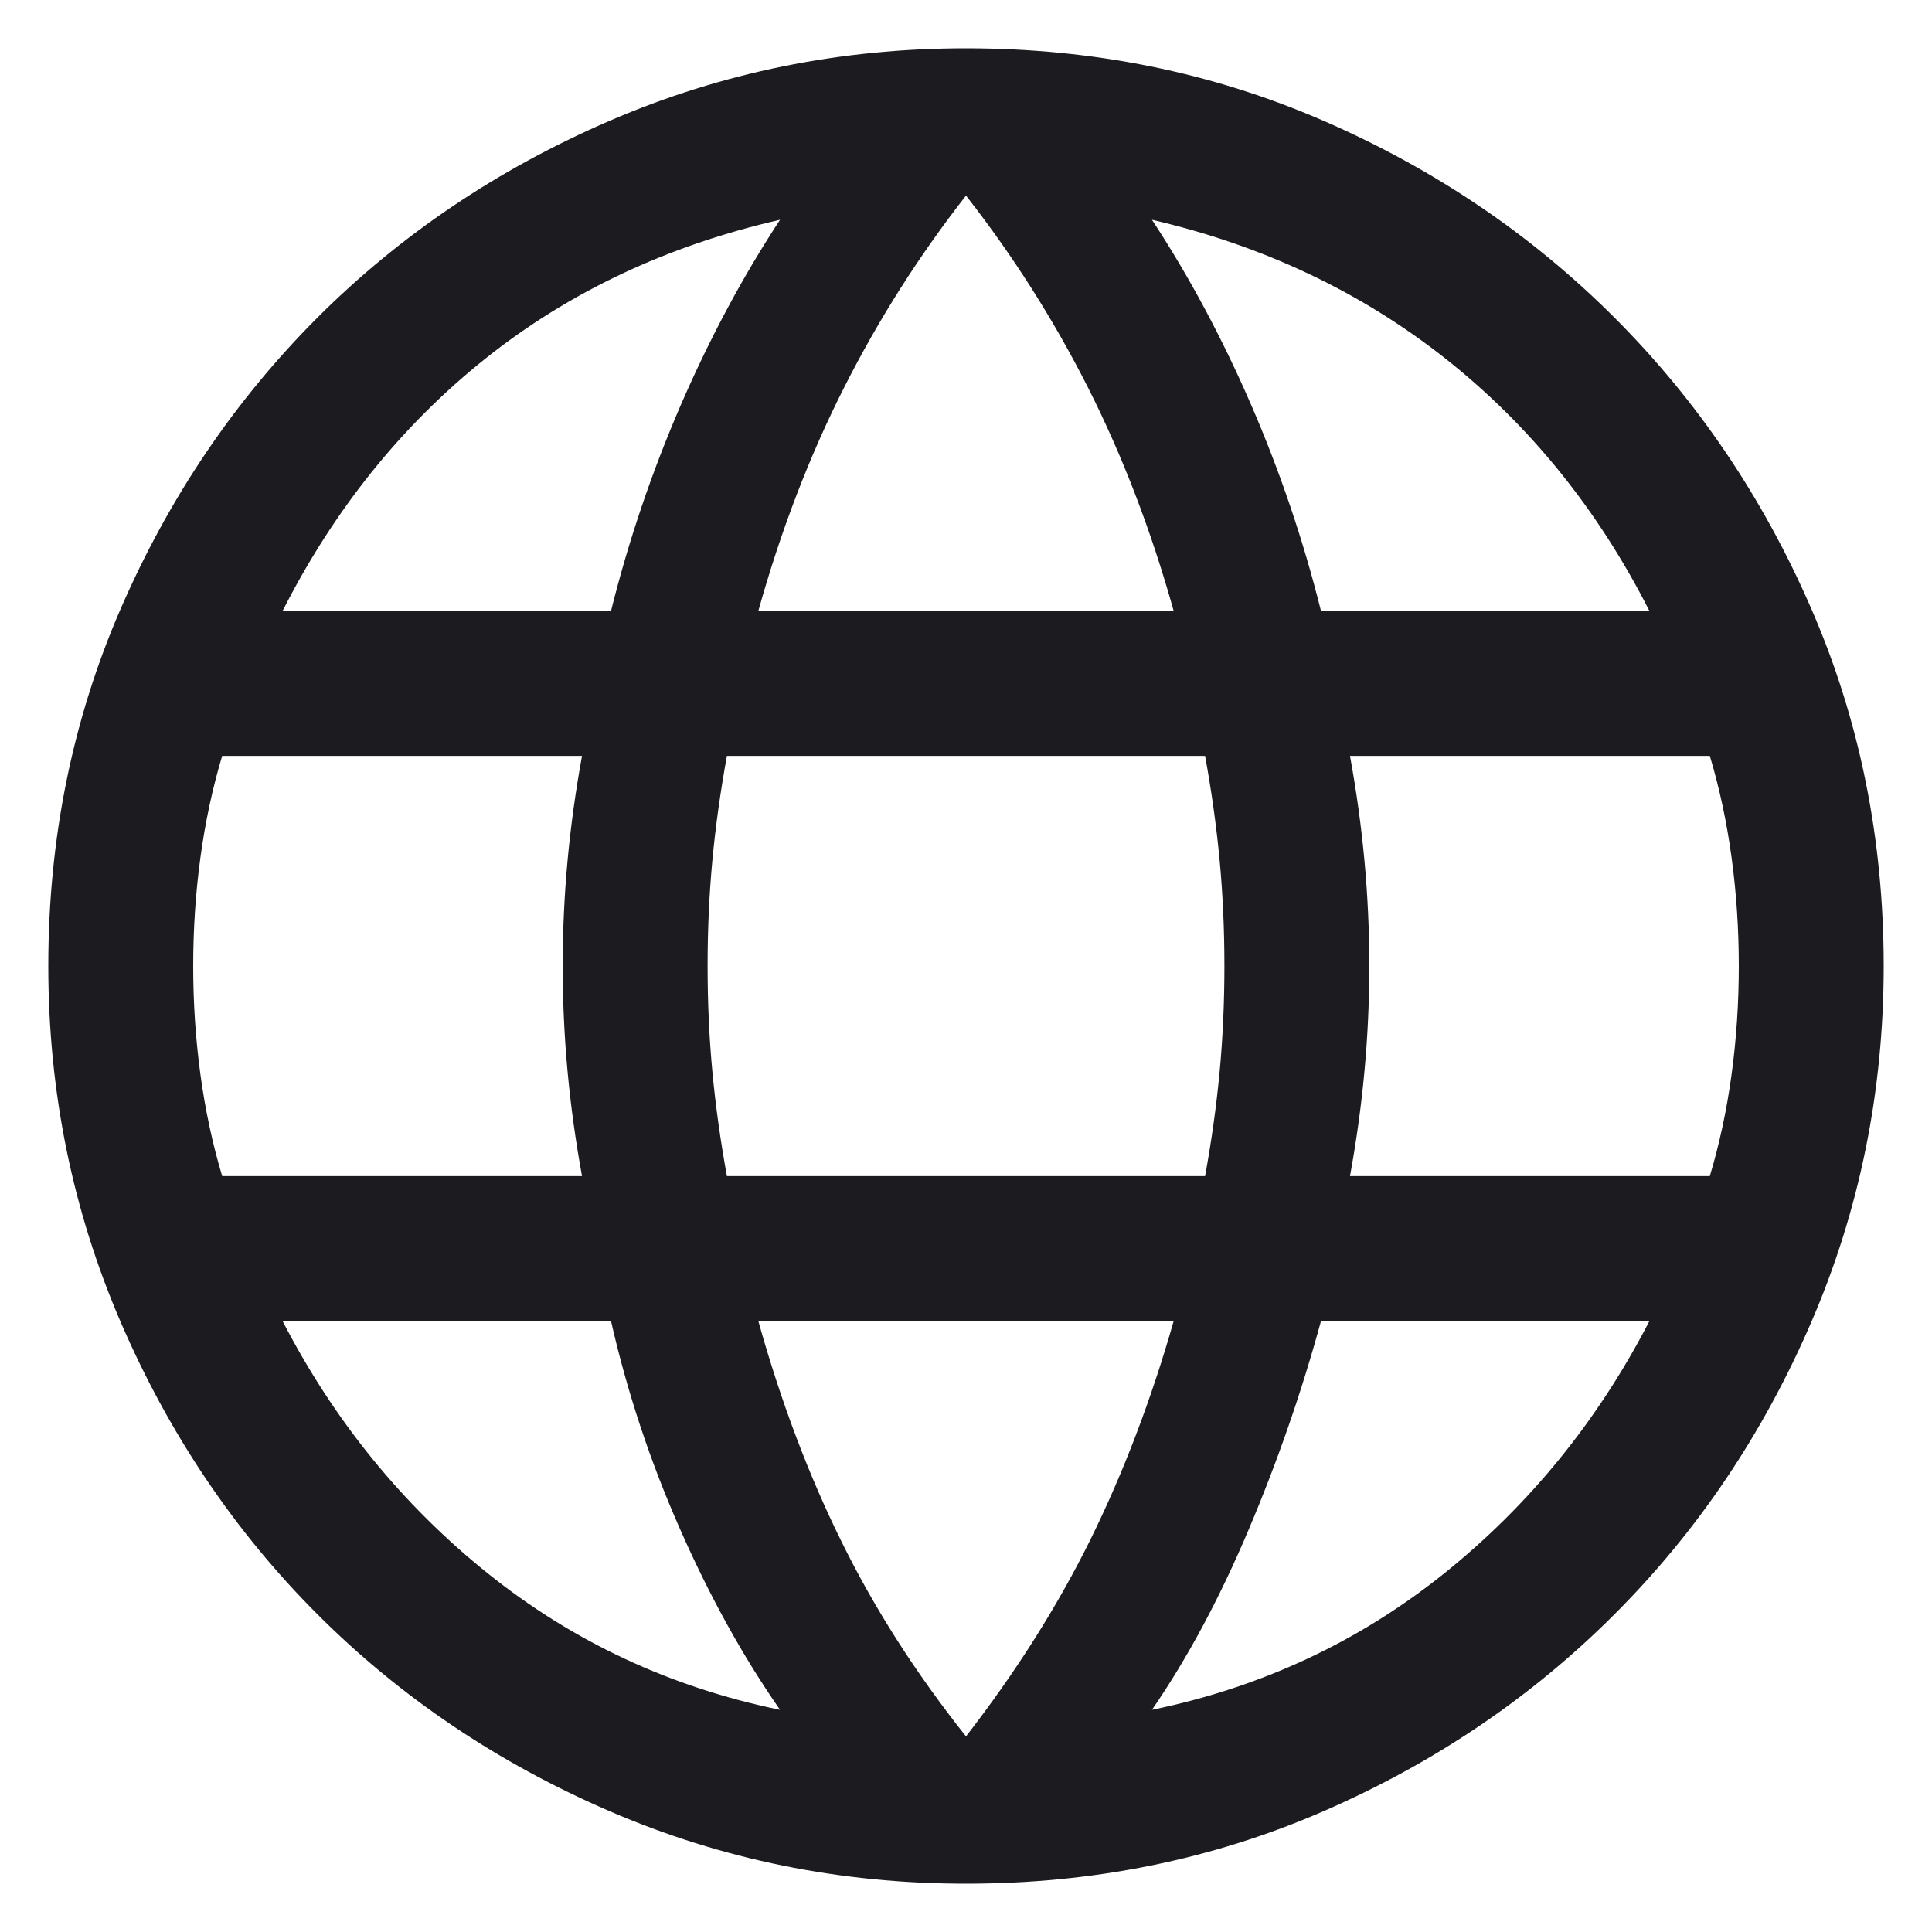 <svg width="20" height="20" viewBox="0 0 20 20" fill="none" xmlns="http://www.w3.org/2000/svg">
<path d="M10 19.5C8.7 19.5 7.471 19.25 6.312 18.75C5.154 18.25 4.146 17.571 3.287 16.712C2.429 15.854 1.75 14.846 1.25 13.688C0.75 12.529 0.5 11.3 0.5 10C0.5 8.683 0.75 7.45 1.25 6.3C1.75 5.15 2.429 4.146 3.287 3.287C4.146 2.429 5.154 1.75 6.312 1.25C7.471 0.75 8.7 0.5 10 0.5C11.317 0.5 12.55 0.75 13.7 1.25C14.85 1.75 15.854 2.429 16.712 3.287C17.571 4.146 18.25 5.15 18.75 6.3C19.25 7.45 19.5 8.683 19.5 10C19.5 11.3 19.25 12.529 18.75 13.688C18.25 14.846 17.571 15.854 16.712 16.712C15.854 17.571 14.85 18.25 13.7 18.75C12.55 19.25 11.317 19.5 10 19.5ZM10 17.975C10.517 17.308 10.946 16.629 11.288 15.938C11.629 15.246 11.917 14.492 12.15 13.675H7.85C8.083 14.508 8.371 15.271 8.713 15.962C9.054 16.654 9.483 17.325 10 17.975ZM8.075 17.7C7.692 17.15 7.346 16.525 7.038 15.825C6.729 15.125 6.492 14.408 6.325 13.675H2.925C3.458 14.708 4.167 15.579 5.05 16.288C5.933 16.996 6.942 17.467 8.075 17.7ZM11.925 17.7C13.058 17.467 14.067 16.996 14.95 16.288C15.833 15.579 16.542 14.708 17.075 13.675H13.675C13.475 14.408 13.225 15.129 12.925 15.837C12.625 16.546 12.292 17.167 11.925 17.7ZM2.3 12.175H6.025C5.958 11.808 5.908 11.446 5.875 11.087C5.842 10.729 5.825 10.367 5.825 10C5.825 9.633 5.842 9.271 5.875 8.912C5.908 8.554 5.958 8.192 6.025 7.825H2.3C2.2 8.158 2.125 8.508 2.075 8.875C2.025 9.242 2 9.617 2 10C2 10.383 2.025 10.758 2.075 11.125C2.125 11.492 2.2 11.842 2.3 12.175ZM7.525 12.175H12.475C12.542 11.808 12.592 11.45 12.625 11.1C12.658 10.75 12.675 10.383 12.675 10C12.675 9.617 12.658 9.25 12.625 8.9C12.592 8.55 12.542 8.192 12.475 7.825H7.525C7.458 8.192 7.408 8.55 7.375 8.9C7.342 9.25 7.325 9.617 7.325 10C7.325 10.383 7.342 10.75 7.375 11.1C7.408 11.45 7.458 11.808 7.525 12.175ZM13.975 12.175H17.7C17.8 11.842 17.875 11.492 17.925 11.125C17.975 10.758 18 10.383 18 10C18 9.617 17.975 9.242 17.925 8.875C17.875 8.508 17.8 8.158 17.7 7.825H13.975C14.042 8.192 14.092 8.554 14.125 8.912C14.158 9.271 14.175 9.633 14.175 10C14.175 10.367 14.158 10.729 14.125 11.087C14.092 11.446 14.042 11.808 13.975 12.175ZM13.675 6.325H17.075C16.542 5.275 15.838 4.404 14.963 3.712C14.088 3.021 13.075 2.542 11.925 2.275C12.308 2.858 12.65 3.496 12.95 4.187C13.25 4.879 13.492 5.592 13.675 6.325ZM7.85 6.325H12.15C11.917 5.492 11.621 4.721 11.263 4.012C10.904 3.304 10.483 2.642 10 2.025C9.517 2.642 9.096 3.304 8.738 4.012C8.379 4.721 8.083 5.492 7.85 6.325ZM2.925 6.325H6.325C6.508 5.592 6.75 4.879 7.05 4.187C7.35 3.496 7.692 2.858 8.075 2.275C6.908 2.542 5.892 3.021 5.025 3.712C4.158 4.404 3.458 5.275 2.925 6.325Z" fill="#1C1B1F"/>
</svg>
